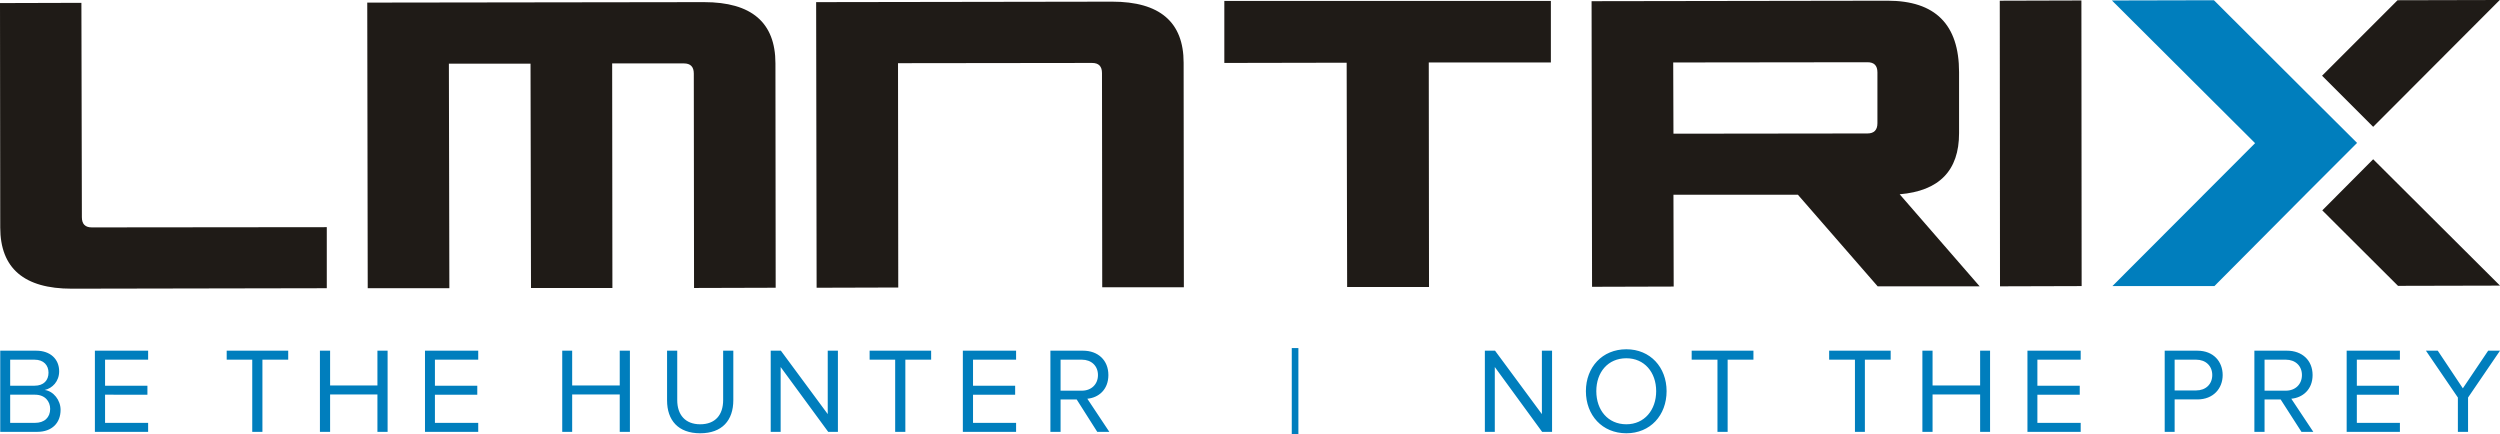 <svg xmlns="http://www.w3.org/2000/svg" style="shape-rendering:geometricPrecision;text-rendering:geometricPrecision;image-rendering:optimizeQuality;fill-rule:evenodd;clip-rule:evenodd" viewBox="0 0 10565 1835" xml:space="preserve"><defs><style>.fil0,.fil1{fill:#1f1b17;fill-rule:nonzero}.fil1{fill:#007ebd}</style></defs><g id="__x0023_Layer_x0020_1"><g id="_945067776"><path d="M346 918c0 29 14 43 42 43l993-1v258l-1078 2c-201 0-302-86-302-259L0 13l344-1 2 906zM2242 269h-345l2 949h-345l-2-1207 1423-2c201 0 302 86 302 259l1 948-345 1-1-906c0-29-14-43-42-43h-303l1 949h-344l-2-948zM3796 1215l-345 1-2-1207 1251-2c201 0 302 86 302 258l1 949h-345l-1-905c0-29-14-43-42-43l-820 1 1 948zM6554 4v260h-516l1 949h-346l-2-948-517 1V4zM7598 823h-526l1 388-345 1-2-1207 1251-2c201 0 302 100 302 302v258c0 158-84 244-251 258l338 389h-431l-337-387zm-526-258 820-1c28 0 42-15 42-43V306c0-29-14-43-42-43l-821 1 1 301zM8796 2l1 1207-345 1-1-1207zM10029 536l535-536-432 1-319 319zM10029 673l-215 216 320 319 431-1z" class="fil0"/><g><path d="M9530 605 8925 2l431-1 389 388 216 215-216 216-387 389h-431zM1 1825v-343h152c60 0 97 36 97 87 0 43-29 72-61 79 37 5 67 43 67 84 0 55-36 93-99 93H1zm204-250c0-31-20-55-59-55H43v110h103c39 0 59-23 59-55zm7 153c0-32-22-60-64-60H43v119h105c40 0 64-23 64-59zM401 1825v-343h225v38H444v110h179v38H444v119h182v38zM1066 1825v-305H958v-38h260v38h-109v305zM1595 1825v-158h-200v158h-43v-343h43v147h200v-147h43v343zM1796 1825v-343h225v38h-183v110h179v38h-179v119h183v38zM2619 1825v-158h-201v158h-42v-343h42v147h201v-147h43v343zM2819 1692v-210h43v209c0 62 34 102 97 102 64 0 97-40 97-102v-209h43v209c0 85-47 140-140 140s-140-55-140-139zM3500 1825l-201-274v274h-42v-343h43l198 268v-268h43v343zM3783 1825v-305h-108v-38h260v38h-109v305zM4069 1825v-343h225v38h-182v110h178v38h-178v119h182v38zM4637 1825l-87-137h-68v137h-43v-343h138c63 0 107 40 107 103 0 62-42 96-89 100l93 140h-51zm3-240c0-39-28-65-68-65h-90v131h90c40 0 68-27 68-66zM5459 1835v-364h28v364zM6517 1825l-200-274v274h-42v-343h43l198 268v-268h43v343zM6702 1653c0-101 69-177 171-177 101 0 170 76 170 177 0 102-69 178-170 178-102 0-171-76-171-178zm297 0c0-80-50-139-126-139-78 0-127 59-127 139s49 140 127 140c76 0 126-60 126-140zM7258 1825v-305h-109v-38h261v38h-109v305zM7839 1825v-305h-109v-38h260v38h-109v305zM8368 1825v-158h-201v158h-43v-343h43v147h201v-147h42v343zM8568 1825v-343h225v38h-183v110h179v38h-179v119h183v38zM9148 1825v-343h138c69 0 107 47 107 103s-39 103-107 103h-96v137h-42zm201-240c0-39-28-65-68-65h-91v130h91c40 0 68-26 68-65zM9726 1825l-88-137h-68v137h-43v-343h138c63 0 108 40 108 103 0 62-43 96-90 100l93 140h-50zm2-240c0-39-28-65-68-65h-90v131h90c40 0 68-27 68-66zM9917 1825v-343h225v38h-182v110h178v38h-178v119h182v38zM10387 1825v-145l-135-198h50l106 159 107-159h50l-135 198v145z" class="fil1"/></g></g></g></svg>